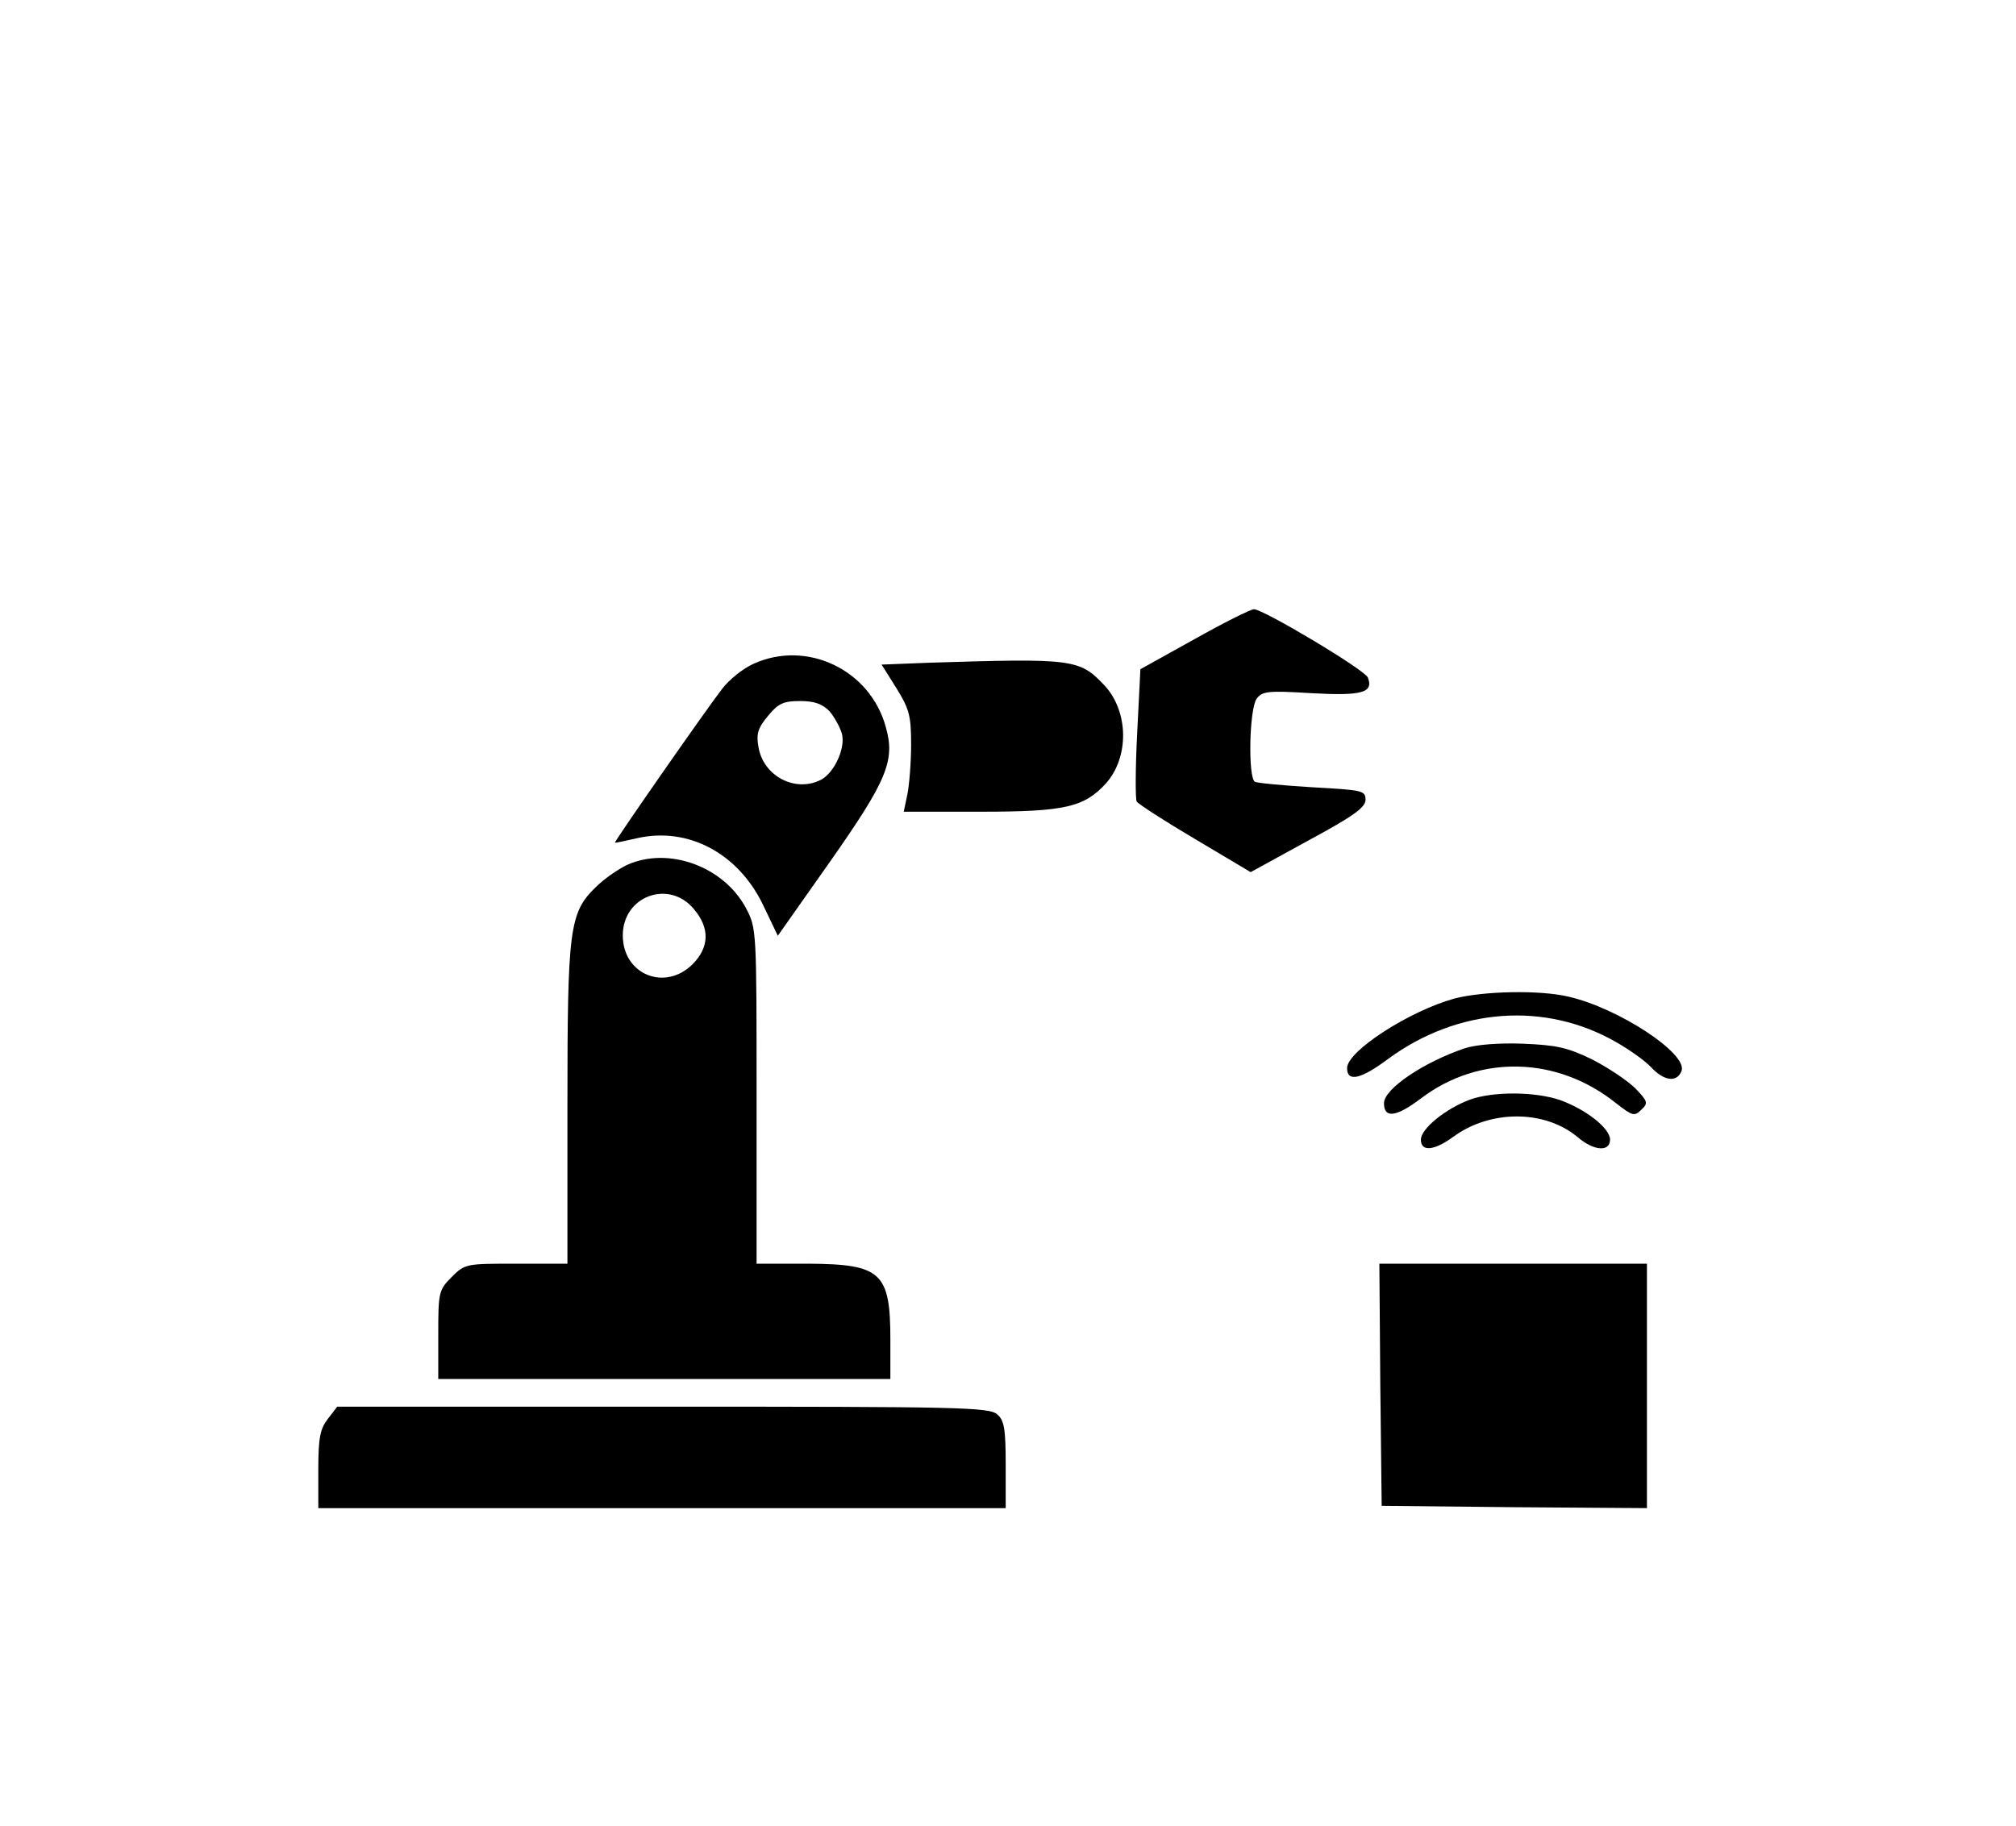 <?xml version="1.0" standalone="no"?>
<!DOCTYPE svg PUBLIC "-//W3C//DTD SVG 20010904//EN"
 "http://www.w3.org/TR/2001/REC-SVG-20010904/DTD/svg10.dtd">
<svg version="1.0" xmlns="http://www.w3.org/2000/svg"
 width="437pt" height="396pt" viewBox="0 0 437 396"
 preserveAspectRatio="xMidYMid meet">
<g transform="translate(0,396) scale(0.1,-0.1)"
fill="#000000" stroke="none">
<path d="M2589 2574 l-117 -65 -7 -139 c-4 -77 -4 -143 -1 -148 3 -5 60 -42
126 -81 l121 -72 124 68 c98 53 125 72 125 89 0 20 -7 21 -115 27 -64 4 -120
9 -125 12 -15 10 -12 158 4 180 12 16 23 18 119 12 109 -6 135 1 122 34 -7 17
-228 149 -247 148 -7 0 -65 -29 -129 -65z"/>
<path d="M1634 2521 c-23 -10 -54 -35 -69 -55 -39 -51 -234 -331 -232 -333 1
-1 23 4 50 10 109 24 217 -33 271 -145 l32 -67 112 159 c125 178 143 221 122
294 -34 124 -171 189 -286 137z m164 -103 c11 -13 23 -35 27 -49 8 -31 -16
-83 -44 -99 -56 -30 -127 7 -137 71 -5 28 -1 41 21 67 22 27 34 32 69 32 31 0
48 -6 64 -22z"/>
<path d="M2013 2523 l-102 -4 32 -51 c28 -45 32 -60 32 -122 0 -39 -4 -88 -8
-108 l-8 -38 168 0 c182 0 223 10 270 61 51 57 50 156 -3 213 -54 57 -66 59
-381 49z"/>
<path d="M1360 2085 c-19 -9 -50 -30 -68 -48 -58 -56 -62 -90 -62 -474 l0
-343 -111 0 c-109 0 -111 0 -140 -29 -28 -28 -29 -33 -29 -125 l0 -96 490 0
490 0 0 86 c0 145 -20 163 -177 164 l-113 0 0 363 c0 362 0 364 -23 408 -48
90 -167 134 -257 94z m144 -96 c35 -41 34 -83 -3 -120 -60 -59 -151 -22 -151
63 0 85 100 122 154 57z"/>
<path d="M3153 1795 c-98 -27 -233 -114 -233 -151 0 -31 30 -24 89 20 151 111
341 125 495 36 28 -16 62 -40 75 -54 28 -30 56 -34 66 -8 14 37 -136 136 -245
161 -63 15 -185 12 -247 -4z"/>
<path d="M3175 1687 c-89 -30 -175 -88 -175 -119 0 -34 27 -30 81 11 126 95
295 91 422 -11 36 -28 40 -29 55 -14 15 14 14 18 -13 46 -17 17 -59 45 -94 63
-54 26 -77 31 -150 34 -52 2 -102 -2 -126 -10z"/>
<path d="M3187 1576 c-52 -19 -107 -63 -107 -87 0 -27 29 -24 70 6 80 59 198
59 269 0 36 -31 71 -33 71 -6 0 25 -53 66 -109 86 -53 18 -143 19 -194 1z"/>
<path d="M2992 958 l3 -263 288 -3 287 -2 0 265 0 265 -290 0 -290 0 2 -262z"/>
<path d="M711 884 c-17 -22 -21 -41 -21 -110 l0 -84 745 0 745 0 0 93 c0 78
-3 97 -18 110 -17 16 -82 17 -725 17 l-706 0 -20 -26z"/>
</g>
</svg>
